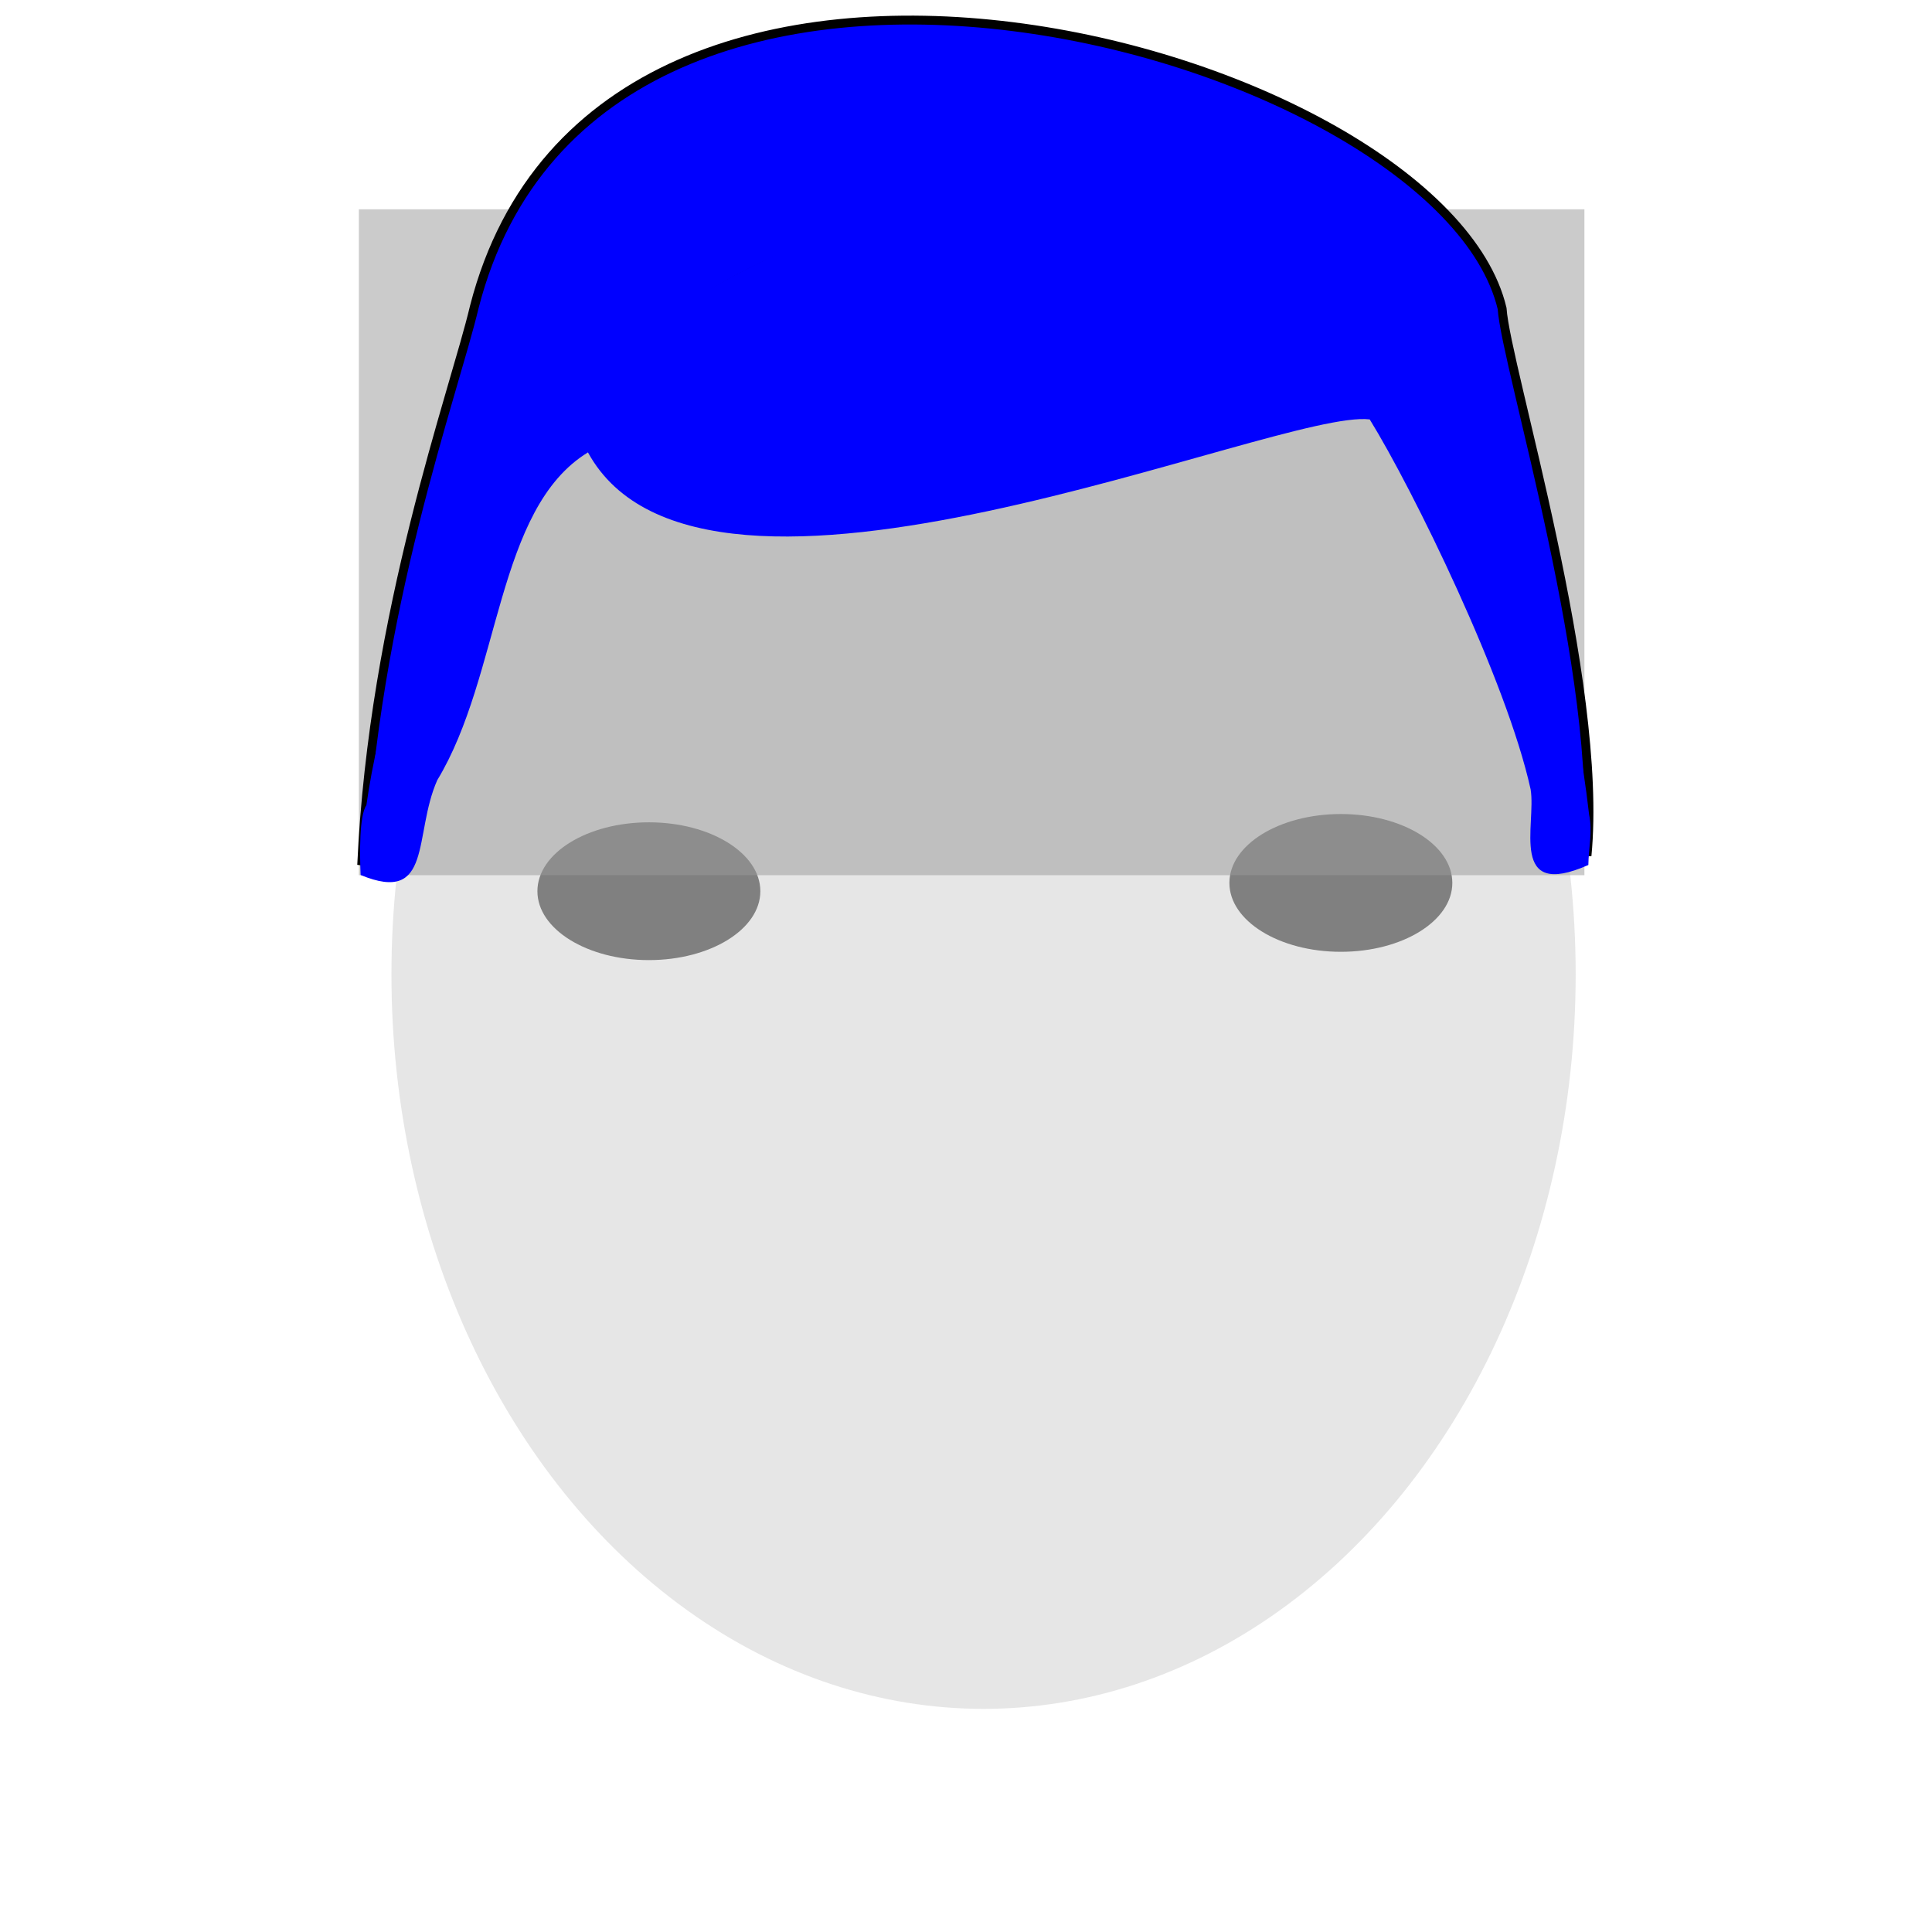 <?xml version="1.0" encoding="UTF-8" standalone="no"?>
<svg
   xmlns:dc="http://purl.org/dc/elements/1.1/"
   xmlns:cc="http://creativecommons.org/ns#"
   xmlns:rdf="http://www.w3.org/1999/02/22-rdf-syntax-ns#"
   xmlns:svg="http://www.w3.org/2000/svg"
   xmlns="http://www.w3.org/2000/svg"
   xmlns:sodipodi="http://sodipodi.sourceforge.net/DTD/sodipodi-0.dtd"
   xmlns:inkscape="http://www.inkscape.org/namespaces/inkscape"
   sodipodi:docname="6.svg"
   inkscape:version="0.92+devel (cebbbba6da, 2018-12-20)"
   id="svg707"
   version="1.1"
   viewBox="0 0 210 210"
   height="210mm"
   width="210mm">
  <style
     id="style261">
     .hair_color {
         fill: blue !important;
     }
     .hair_color_outline {
         stroke: black !important;
     }
     </style>
  <defs
     id="defs701" />
  <sodipodi:namedview
     inkscape:window-maximized="1"
     inkscape:window-y="0"
     inkscape:window-x="0"
     inkscape:window-height="738"
     inkscape:window-width="1366"
     showgrid="false"
     inkscape:document-rotation="0"
     inkscape:current-layer="contents"
     inkscape:document-units="mm"
     inkscape:cy="341.38846"
     inkscape:cx="440.05862"
     inkscape:zoom="1.9966906"
     inkscape:pageshadow="2"
     inkscape:pageopacity="0.0"
     borderopacity="1.0"
     bordercolor="#666666"
     pagecolor="#ffffff"
     id="base" />
  <g
     sodipodi:insensitive="true"
     style="display:inline;opacity:0.997"
     inkscape:label="hints"
     id="layer7"
     inkscape:groupmode="layer">
    <ellipse
       ry="79.833"
       rx="64.36"
       cy="105.914"
       cx="106.908"
       id="path10811"
       style="fill:#e6e6e6;stroke-width:0.265" />
    <ellipse
       ry="7.488"
       rx="12.116"
       cy="96.871"
       cx="70.53"
       id="path10813"
       style="fill:#808080;stroke-width:0.265" />
    <ellipse
       ry="7.488"
       rx="12.116"
       cy="95.969"
       cx="145.746"
       id="path10813-1"
       style="display:inline;fill:#808080;stroke-width:0.265" />
  </g>
  <g
     sodipodi:insensitive="true"
     style="display:inline;opacity:0.51"
     id="guide"
     inkscape:groupmode="layer"
     inkscape:label="guide">
    <rect
       y="22.751"
       x="39.008"
       height="72.378"
       width="133.212"
       id="rect259"
       style="fill:#999999;fill-rule:evenodd;stroke-width:0.277" />
  </g>
  <g
     style="display:inline"
     inkscape:label="contents"
     id="contents"
     inkscape:groupmode="layer">
    <path
       sodipodi:nodetypes="ccccc"
       inkscape:connector-curvature="0"
       id="path10860"
       d="M 39.316,94.027 C 57.915,-0.748 156.785,1.111 172.499,93.013 174.351,73.988 163.673,39.815 163.273,33.533 156.577,5.307 65.249,-19.89 51.561,33.341 49.335,42.743 40.56,66.488 39.316,94.027 Z"
       style="stroke-width:0.965;stroke-miterlimit:4;stroke-dasharray:none"
       class="hair_color hair_color_outline" />
    <path
       sodipodi:nodetypes="cccccccccc"
       d="M 39.198,95.11 C 39.093,92.787 39.045,88.642 39.824,87.526 50.542,12.374 161.042,-12.824 172.726,88.518 c 0.393,1.844 -0.051,3.668 -0.08,5.503 -8.709,3.845 -5.637,-4.39 -6.275,-8.225 C 163.799,74.057 153.575,53.184 148.882,45.589 138.996,44.358 76.502,72.189 63.907,49.173 53.883,55.31 54.463,73.355 47.529,84.799 44.899,90.714 47.083,98.366 39.198,95.11 Z"
       class="hair_color"
       id="path240"
       inkscape:connector-curvature="0" />
  </g>
</svg>
